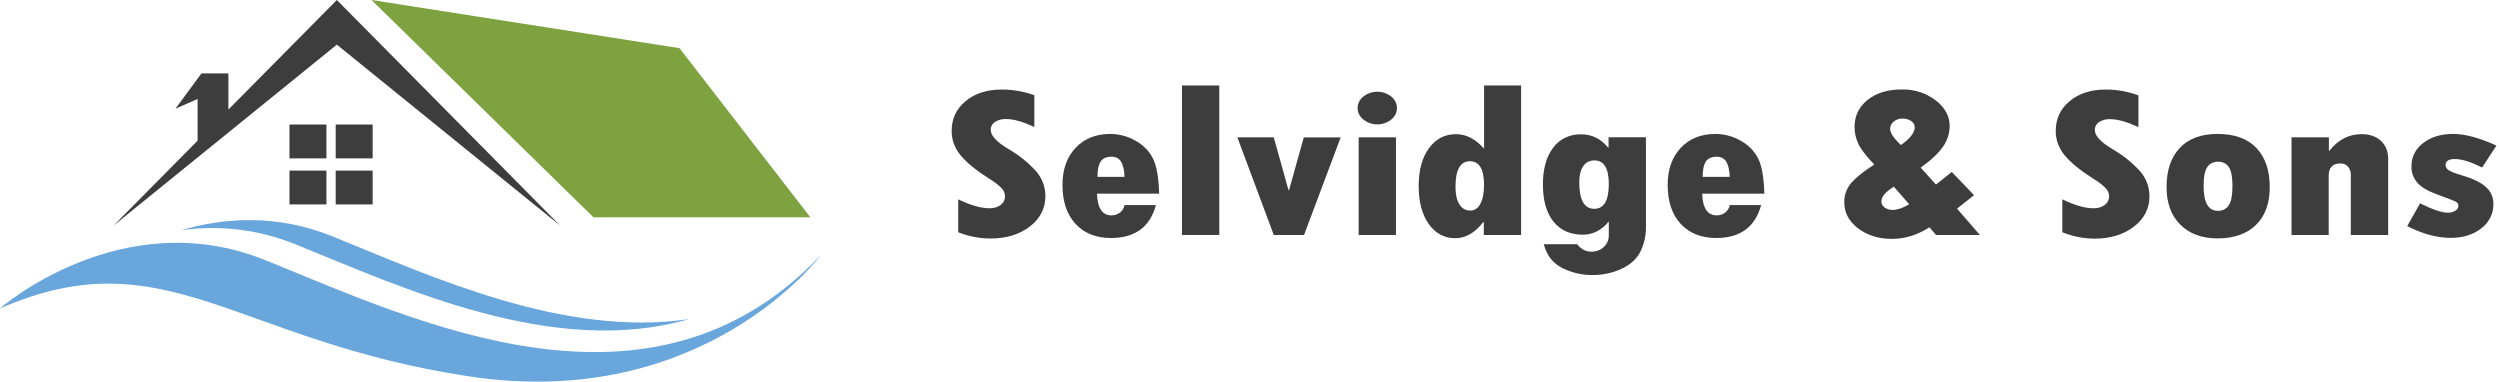 <svg width="452" height="69" viewBox="0 0 452 69" fill="none" xmlns="http://www.w3.org/2000/svg">
<path d="M0 55.765C0 55.765 21.971 36.482 48.084 47.078C75.721 58.283 117.847 78.445 148.393 46.133C148.393 46.133 127.341 74.477 84.824 68.052C42.307 61.627 29.928 42.727 0 55.765Z" fill="#69A6DC"/>
<path d="M67.167 0L107.307 39.298H146.521L122.854 8.709L67.167 0Z" fill="#7EA240"/>
<path d="M59.022 22.517H52.34V28.635H59.022V22.517Z" fill="#3C3D3C"/>
<path d="M67.375 22.517H60.693V28.635H67.375V22.517Z" fill="#3C3D3C"/>
<path d="M59.022 30.844H52.34V36.961H59.022V30.844Z" fill="#3C3D3C"/>
<path d="M67.375 30.844H60.693V36.961H67.375V30.844Z" fill="#3C3D3C"/>
<path d="M60.902 0L41.295 19.806V13.276H36.422L31.724 19.649L35.726 17.896V25.432L20.529 40.785L60.902 8.072L101.275 40.785L60.902 0Z" fill="#3C3D3C"/>
<path d="M53.534 44.215C73.01 52.111 100.159 64.749 124.607 57.687C101.992 61.067 77.915 49.957 60.19 42.767C49.96 38.62 40.411 39.363 32.75 41.625C39.005 40.764 46.086 41.193 53.523 44.208" fill="#69A6DC"/>
<path d="M173.246 41.989V36.039C175.471 37.112 177.342 37.649 178.858 37.651C179.609 37.687 180.348 37.472 180.938 37.046C181.189 36.849 181.388 36.603 181.52 36.325C181.652 36.048 181.715 35.747 181.702 35.444C181.692 34.916 181.474 34.409 181.089 34.017C180.458 33.395 179.745 32.847 178.968 32.386C176.541 30.851 174.783 29.423 173.693 28.103C172.625 26.838 172.05 25.282 172.058 23.684C172.058 21.474 172.901 19.671 174.588 18.277C176.274 16.882 178.453 16.186 181.125 16.187C183.14 16.188 185.137 16.537 187.01 17.218V22.951C184.931 21.999 183.238 21.523 181.933 21.523C181.204 21.486 180.482 21.672 179.88 22.051C179.636 22.218 179.44 22.437 179.309 22.689C179.178 22.942 179.116 23.219 179.129 23.498C179.129 24.57 180.295 25.779 182.627 27.122C184.197 28.051 185.621 29.172 186.859 30.454C188.251 31.805 189.02 33.595 189.004 35.452C189.024 36.502 188.782 37.543 188.296 38.495C187.809 39.447 187.092 40.285 186.199 40.944C184.327 42.396 181.955 43.122 179.082 43.122C177.072 43.117 175.085 42.731 173.246 41.989Z" fill="#3C3D3C"/>
<path d="M203.313 37.082H208.993C207.912 41.048 205.208 43.031 200.88 43.031C198.174 43.031 196.033 42.182 194.46 40.483C192.886 38.783 192.098 36.435 192.094 33.438C192.094 30.651 192.883 28.417 194.46 26.737C196.037 25.057 198.13 24.217 200.74 24.217C202.349 24.226 203.924 24.648 205.284 25.435C206.679 26.188 207.788 27.315 208.46 28.665C209.126 30.007 209.497 32.122 209.573 35.011H198.33C198.424 37.631 199.305 38.941 200.974 38.941C201.543 38.939 202.092 38.751 202.521 38.409C202.951 38.068 203.232 37.597 203.313 37.082ZM198.424 31.982H203.313C203.267 30.741 203.058 29.824 202.687 29.231C202.516 28.945 202.26 28.709 201.949 28.551C201.637 28.393 201.283 28.319 200.927 28.338C200.03 28.338 199.388 28.627 199.001 29.202C198.615 29.778 198.422 30.705 198.424 31.982Z" fill="#3C3D3C"/>
<path d="M213.701 15.454H220.446V42.482H213.701V15.454Z" fill="#3C3D3C"/>
<path d="M223.714 24.831H230.298L232.965 34.39H233.056L235.723 24.843H242.398L235.77 42.482H230.298L223.714 24.831Z" fill="#3C3D3C"/>
<path d="M245.46 19.538C245.456 19.141 245.547 18.749 245.727 18.387C245.906 18.026 246.17 17.706 246.5 17.449C247.197 16.892 248.09 16.585 249.015 16.585C249.94 16.585 250.833 16.892 251.53 17.449C251.857 17.707 252.12 18.027 252.3 18.387C252.479 18.747 252.573 19.138 252.573 19.533C252.573 19.929 252.479 20.32 252.3 20.68C252.12 21.04 251.857 21.36 251.53 21.618C250.838 22.181 249.945 22.492 249.02 22.492C248.095 22.492 247.202 22.181 246.51 21.618C246.18 21.362 245.915 21.044 245.734 20.684C245.552 20.325 245.459 19.934 245.46 19.538ZM245.645 24.831H252.39V42.482H245.645V24.831Z" fill="#3C3D3C"/>
<path d="M268.317 15.454H275.015V42.482H268.27V40.149H268.176C266.679 42.091 264.987 43.063 263.1 43.065C261.122 43.065 259.527 42.208 258.314 40.495C257.101 38.781 256.495 36.493 256.495 33.631C256.495 30.775 257.112 28.5 258.348 26.806C259.584 25.111 261.214 24.261 263.24 24.255C265.079 24.255 266.771 25.127 268.317 26.872V15.454ZM268.317 33.514C268.317 30.608 267.468 29.155 265.772 29.155C264.025 29.155 263.152 30.695 263.152 33.774C263.152 35.143 263.387 36.201 263.859 36.949C264.33 37.696 264.983 38.069 265.819 38.069C266.592 38.069 267.198 37.673 267.638 36.88C268.078 36.086 268.305 34.965 268.317 33.514Z" fill="#3C3D3C"/>
<path d="M290.872 42.546V40.035C289.56 41.631 288 42.43 286.193 42.432C283.905 42.432 282.128 41.642 280.861 40.064C279.595 38.485 278.96 36.251 278.959 33.362C278.959 30.538 279.577 28.317 280.815 26.699C281.366 25.934 282.122 25.31 283.01 24.888C283.899 24.465 284.89 24.257 285.891 24.283C287.806 24.283 289.421 25.082 290.737 26.68H290.828V24.821H297.586V41.156C297.592 42.621 297.264 44.071 296.624 45.413C295.981 46.756 294.849 47.81 293.227 48.576C291.577 49.348 289.748 49.743 287.895 49.726C285.986 49.733 284.106 49.291 282.437 48.441C280.737 47.585 279.632 46.157 279.122 44.157H285.15C285.844 45.052 286.71 45.499 287.75 45.499C288.165 45.507 288.578 45.435 288.961 45.288C289.344 45.141 289.69 44.922 289.975 44.645C290.27 44.367 290.501 44.039 290.655 43.678C290.809 43.318 290.883 42.933 290.872 42.546ZM290.872 33.286C290.872 30.43 290.005 29.002 288.272 29.002C287.867 28.997 287.466 29.089 287.112 29.271C286.759 29.453 286.464 29.718 286.258 30.038C285.771 30.733 285.527 31.694 285.527 32.922C285.527 36.141 286.432 37.751 288.241 37.753C289.993 37.753 290.87 36.264 290.872 33.286Z" fill="#3C3D3C"/>
<path d="M312.733 37.082H318.412C317.331 41.048 314.627 43.031 310.3 43.031C307.593 43.031 305.452 42.182 303.877 40.483C302.301 38.783 301.514 36.435 301.514 33.438C301.514 30.651 302.301 28.417 303.877 26.737C305.452 25.057 307.546 24.217 310.159 24.217C311.769 24.226 313.343 24.648 314.703 25.435C316.098 26.188 317.207 27.315 317.88 28.665C318.545 30.007 318.916 32.122 318.992 35.011H307.75C307.841 37.631 308.722 38.941 310.391 38.941C310.959 38.939 311.508 38.751 311.938 38.409C312.367 38.068 312.648 37.597 312.73 37.082H312.733ZM307.841 31.982H312.733C312.686 30.741 312.477 29.824 312.106 29.231C311.936 28.945 311.68 28.709 311.368 28.551C311.056 28.393 310.702 28.319 310.346 28.338C309.449 28.338 308.807 28.627 308.42 29.202C308.034 29.778 307.841 30.705 307.841 31.982Z" fill="#3C3D3C"/>
<path d="M350.034 42.482L348.851 41.101C346.64 42.493 344.387 43.189 342.093 43.191C339.649 43.191 337.598 42.556 335.938 41.287C334.277 40.018 333.446 38.452 333.445 36.589C333.407 35.289 333.875 34.019 334.765 33.005C335.647 32.02 337.015 30.933 338.87 29.745C337.417 28.25 336.459 27.004 335.995 26.006C335.543 25.056 335.306 24.032 335.301 22.996C335.301 20.964 336.088 19.318 337.664 18.06C339.239 16.802 341.302 16.172 343.853 16.171C346.077 16.125 348.244 16.82 349.951 18.127C351.651 19.431 352.501 20.991 352.501 22.805C352.492 24.122 352.074 25.409 351.295 26.516C350.492 27.699 349.148 28.961 347.261 30.302L350.021 33.369L352.88 31.087L356.915 35.288L353.834 37.722L357.962 42.482H350.034ZM345.189 36.941L342.407 33.757C340.907 34.69 340.156 35.572 340.156 36.404C340.151 36.62 340.202 36.835 340.305 37.029C340.408 37.224 340.56 37.394 340.749 37.525C341.177 37.823 341.706 37.975 342.244 37.955C343.063 37.947 344.045 37.605 345.189 36.93V36.941ZM343.681 26.232C345.35 25.043 346.184 23.968 346.184 23.01C346.185 22.79 346.127 22.573 346.016 22.378C345.905 22.183 345.744 22.015 345.548 21.889C345.073 21.575 344.497 21.417 343.912 21.439C343.345 21.432 342.797 21.628 342.384 21.985C342.178 22.147 342.014 22.349 341.901 22.576C341.789 22.803 341.732 23.049 341.734 23.298C341.734 24.029 342.383 25 343.681 26.211V26.232Z" fill="#3C3D3C"/>
<path d="M372.867 41.989V36.039C375.092 37.112 376.962 37.649 378.477 37.651C379.227 37.687 379.966 37.472 380.556 37.046C380.807 36.849 381.006 36.603 381.138 36.325C381.271 36.048 381.333 35.747 381.321 35.445C381.309 34.917 381.092 34.41 380.707 34.017C380.075 33.396 379.363 32.849 378.586 32.386C376.16 30.851 374.402 29.423 373.312 28.103C372.244 26.838 371.668 25.282 371.677 23.684C371.677 21.474 372.519 19.671 374.203 18.277C375.888 16.882 378.067 16.186 380.741 16.187C382.759 16.195 384.756 16.552 386.629 17.242V22.974C384.549 22.023 382.857 21.547 381.552 21.547C380.823 21.51 380.102 21.695 379.501 22.075C379.256 22.242 379.06 22.461 378.929 22.713C378.797 22.965 378.735 23.243 378.747 23.522C378.747 24.594 379.914 25.802 382.249 27.146C383.817 28.075 385.24 29.196 386.478 30.478C387.87 31.828 388.638 33.619 388.622 35.475C388.643 36.526 388.402 37.568 387.916 38.52C387.429 39.472 386.712 40.309 385.817 40.968C383.948 42.42 381.575 43.146 378.7 43.146C376.69 43.134 374.703 42.74 372.867 41.989Z" fill="#3C3D3C"/>
<path d="M400.941 24.217C404.015 24.217 406.354 25.063 407.959 26.756C409.564 28.449 410.368 30.804 410.371 33.822C410.371 36.774 409.537 39.059 407.868 40.678C406.199 42.296 403.89 43.104 400.941 43.103C398.113 43.103 395.868 42.278 394.206 40.628C392.544 38.978 391.713 36.709 391.713 33.822C391.713 30.807 392.506 28.452 394.091 26.756C395.677 25.06 397.96 24.213 400.941 24.217ZM400.988 38.117C401.388 38.133 401.786 38.047 402.136 37.867C402.486 37.688 402.774 37.422 402.968 37.101C403.41 36.423 403.63 35.267 403.629 33.631C403.627 31.995 403.411 30.858 402.981 30.218C402.786 29.907 402.501 29.651 402.158 29.479C401.814 29.306 401.426 29.224 401.034 29.24C400.647 29.226 400.262 29.307 399.919 29.474C399.577 29.641 399.29 29.889 399.087 30.192C398.639 30.827 398.414 31.987 398.414 33.672C398.414 36.635 399.272 38.117 400.988 38.117Z" fill="#3C3D3C"/>
<path d="M421.063 24.831V27.227H421.18C422.755 25.245 424.679 24.255 426.95 24.255C428.436 24.255 429.614 24.664 430.486 25.483C431.357 26.301 431.791 27.406 431.785 28.798V42.482H425.027V31.599C425.048 31.066 424.864 30.543 424.507 30.121C424.351 29.937 424.15 29.79 423.92 29.69C423.69 29.591 423.438 29.542 423.184 29.547C421.747 29.547 421.029 30.295 421.029 31.789V42.482H414.307V24.831H421.063Z" fill="#3C3D3C"/>
<path d="M437.545 36.77C439.849 37.897 441.51 38.459 442.529 38.457C443.021 38.474 443.507 38.35 443.919 38.103C444.084 38.015 444.221 37.891 444.318 37.742C444.416 37.592 444.47 37.422 444.476 37.248C444.486 37.091 444.448 36.934 444.367 36.795C444.285 36.657 444.162 36.541 444.013 36.463C443.703 36.297 442.543 35.849 440.535 35.121C438.928 34.532 437.77 33.839 437.059 33.041C436.329 32.194 435.951 31.137 435.991 30.059C435.972 29.258 436.154 28.463 436.521 27.735C436.889 27.008 437.433 26.367 438.112 25.861C439.526 24.762 441.331 24.212 443.527 24.212C445.658 24.212 448.27 24.915 451.361 26.32L448.762 30.29C446.752 29.267 445.105 28.755 443.823 28.755C442.711 28.755 442.154 29.126 442.154 29.869C442.162 30.058 442.223 30.243 442.33 30.405C442.437 30.568 442.588 30.702 442.768 30.797C443.175 31.062 443.921 31.353 445.006 31.67C447.028 32.257 448.501 32.96 449.425 33.779C449.877 34.178 450.233 34.66 450.47 35.193C450.708 35.725 450.822 36.297 450.805 36.872C450.828 37.71 450.644 38.542 450.267 39.305C449.89 40.069 449.329 40.745 448.627 41.282C447.173 42.434 445.318 43.009 443.061 43.008C440.621 43.008 438.01 42.298 435.227 40.88L437.545 36.77Z" fill="#3C3D3C"/>
</svg>
